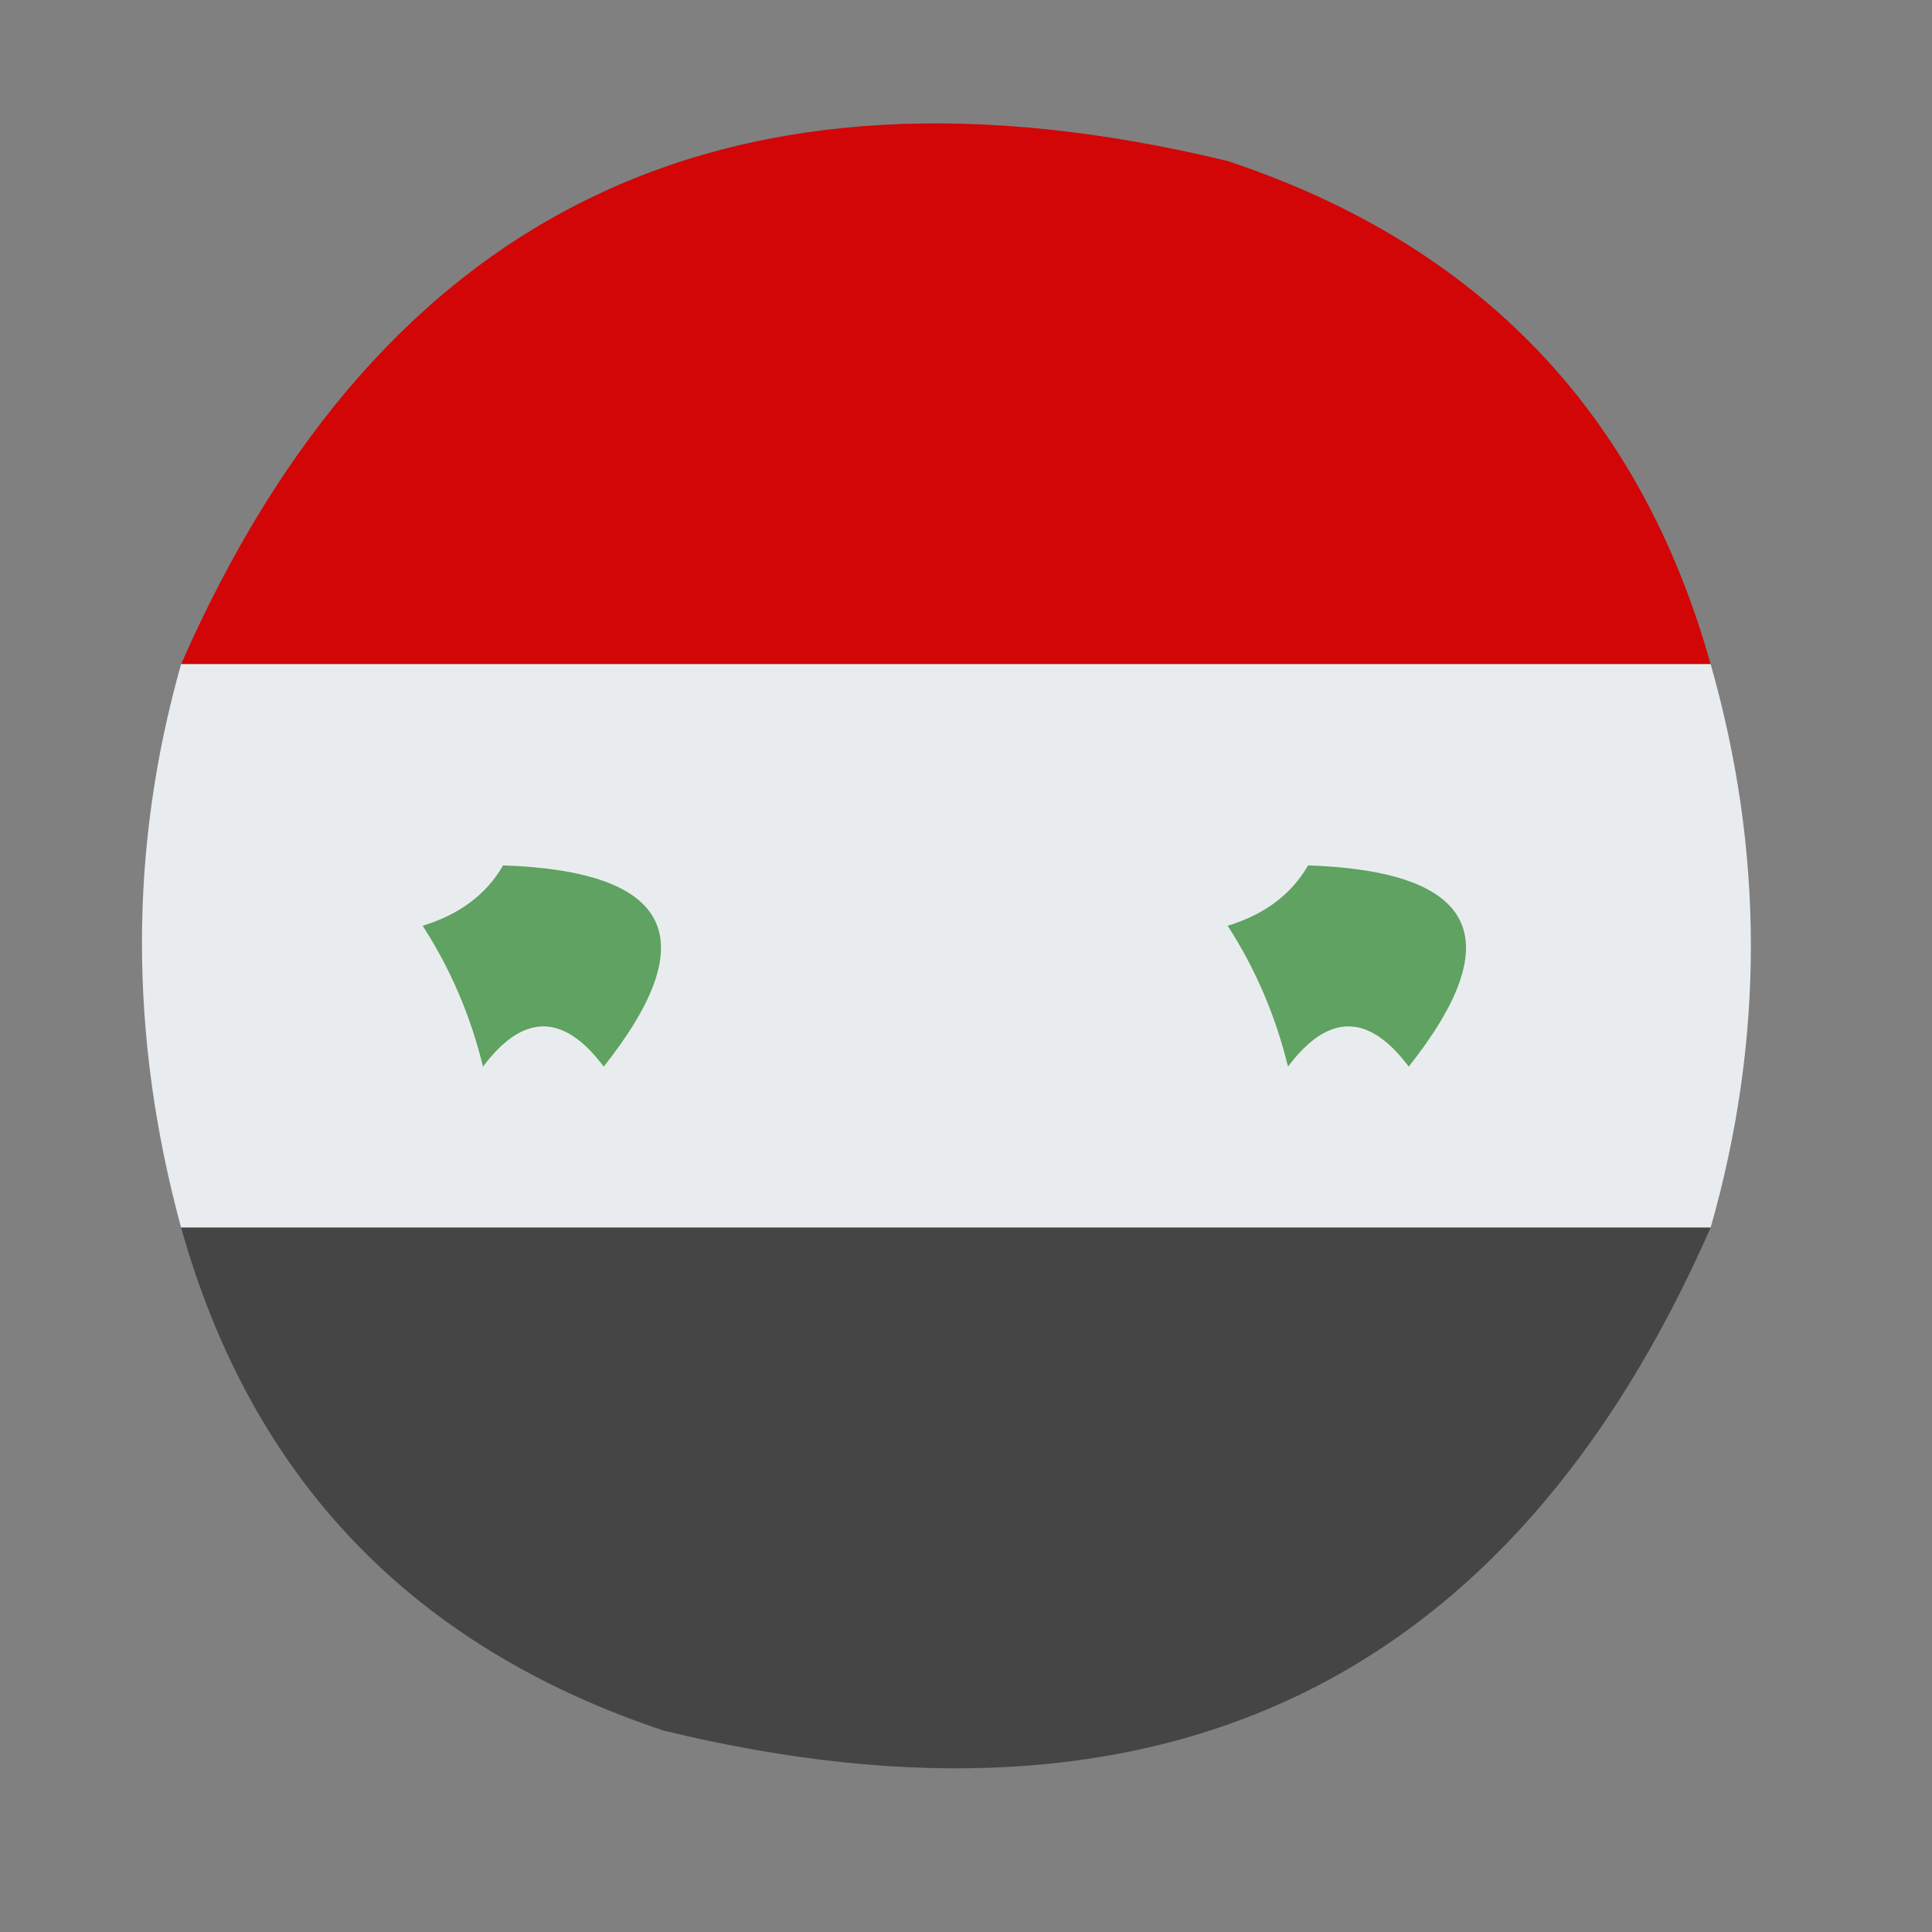 <?xml version="1.0" encoding="UTF-8"?>
<!DOCTYPE svg PUBLIC "-//W3C//DTD SVG 1.1//EN" "http://www.w3.org/Graphics/SVG/1.1/DTD/svg11.dtd">
<svg xmlns="http://www.w3.org/2000/svg" version="1.1" width="48px" height="48px" style="shape-rendering:geometricPrecision; text-rendering:geometricPrecision; image-rendering:optimizeQuality; fill-rule:evenodd; clip-rule:evenodd" xmlns:xlink="http://www.w3.org/1999/xlink">
<rect width="100%" height="100%" fill="#808080" stroke="none"/>
<g><path style="opacity:0.956" fill="#d50000" d="M 42.5,16.5 C 29.833,16.5 17.167,16.5 4.5,16.5C 9.474,5.182 18.141,1.015 30.5,4C 36.747,6.079 40.747,10.246 42.5,16.5 Z"/></g>
<g><path style="opacity:0.983" fill="#ebeef0" d="M 4.5,16.5 C 17.167,16.5 29.833,16.5 42.5,16.5C 43.833,21.167 43.833,25.833 42.5,30.5C 29.833,30.5 17.167,30.5 4.5,30.5C 3.203,25.733 3.203,21.067 4.5,16.5 Z"/></g>
<g><path style="opacity:1" fill="#5fa262" d="M 12.5,21.5 C 16.69,21.646 17.523,23.313 15,26.5C 14,25.167 13,25.167 12,26.5C 11.691,25.234 11.191,24.067 10.5,23C 11.416,22.722 12.082,22.222 12.5,21.5 Z"/></g>
<g><path style="opacity:1" fill="#5fa262" d="M 32.5,21.5 C 36.69,21.646 37.523,23.313 35,26.5C 34,25.167 33,25.167 32,26.5C 31.691,25.234 31.191,24.067 30.5,23C 31.416,22.722 32.083,22.222 32.5,21.5 Z"/></g>
<g><path style="opacity:0.955" fill="#424242" d="M 4.5,30.5 C 17.167,30.5 29.833,30.5 42.5,30.5C 37.526,41.818 28.859,45.985 16.5,43C 10.253,40.921 6.253,36.754 4.5,30.5 Z"/></g>
</svg>
